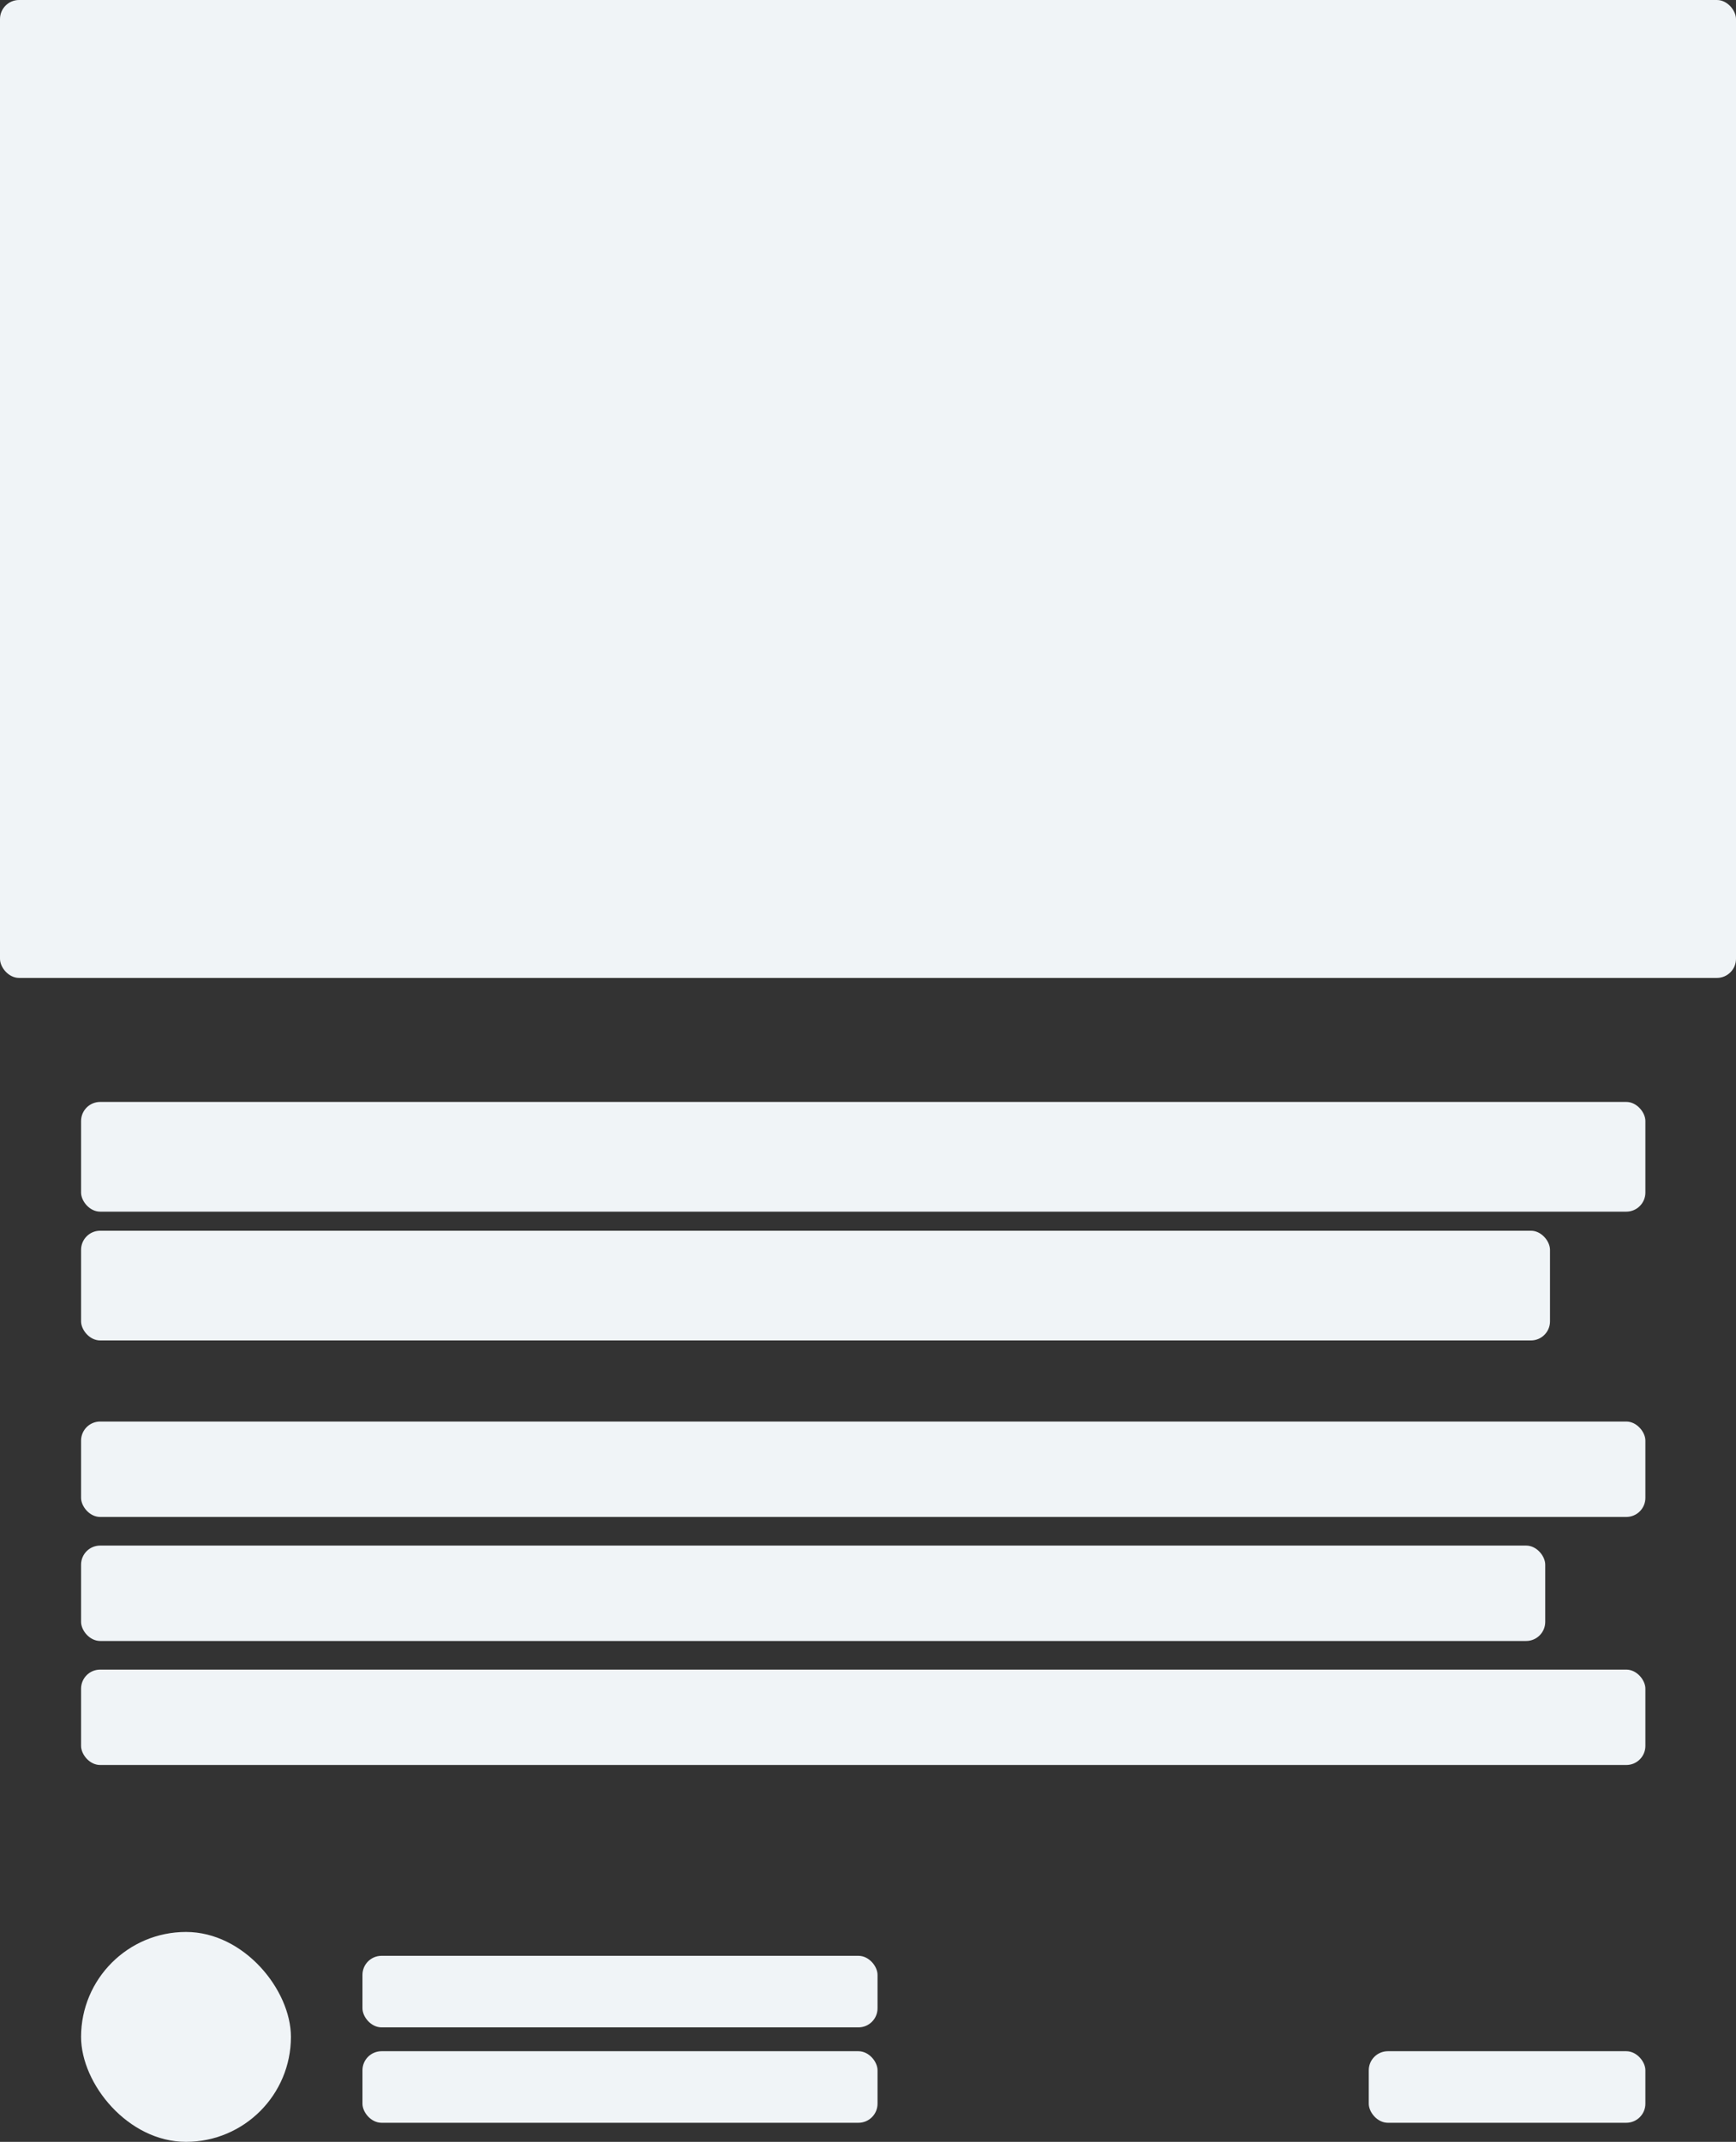 <svg
                    width="364"
                    height="449"
                    viewBox="0 0 364 449"
                    fill="none"
                    xmlns="http://www.w3.org/2000/svg"
                  >
                    <rect x="0" y="0" width="364" height="449" fill="#333333" stroke="none"/>
                    <rect
                      x="17"
                      y="231"
                      width="328"
                      height="23"
                      rx="4"
                      fill="#F0F4F7"
                    />
                    <rect width="364" height="205" rx="4" fill="#F0F4F7" />
                    <rect
                      x="17"
                      y="298"
                      width="328"
                      height="20"
                      rx="4"
                      fill="#F0F4F7"
                    />
                    <rect
                      x="17"
                      y="324"
                      width="307"
                      height="20"
                      rx="4"
                      fill="#F0F4F7"
                    />
                    <rect
                      x="17"
                      y="350"
                      width="328"
                      height="20"
                      rx="4"
                      fill="#F0F4F7"
                    />
                    <rect
                      x="76"
                      y="410"
                      width="108"
                      height="15"
                      rx="4"
                      fill="#F0F4F7"
                    />
                    <rect
                      x="76"
                      y="430"
                      width="108"
                      height="15"
                      rx="4"
                      fill="#F0F4F7"
                    />
                    <rect
                      x="287"
                      y="430"
                      width="58"
                      height="15"
                      rx="4"
                      fill="#F0F4F7"
                    />
                    <rect
                      x="17"
                      y="405"
                      width="44"
                      height="44"
                      rx="22"
                      fill="#F0F4F7"
                    />
                    <rect
                      x="17"
                      y="258"
                      width="308"
                      height="23"
                      rx="4"
                      fill="#F0F4F7"
                    />
                  </svg>